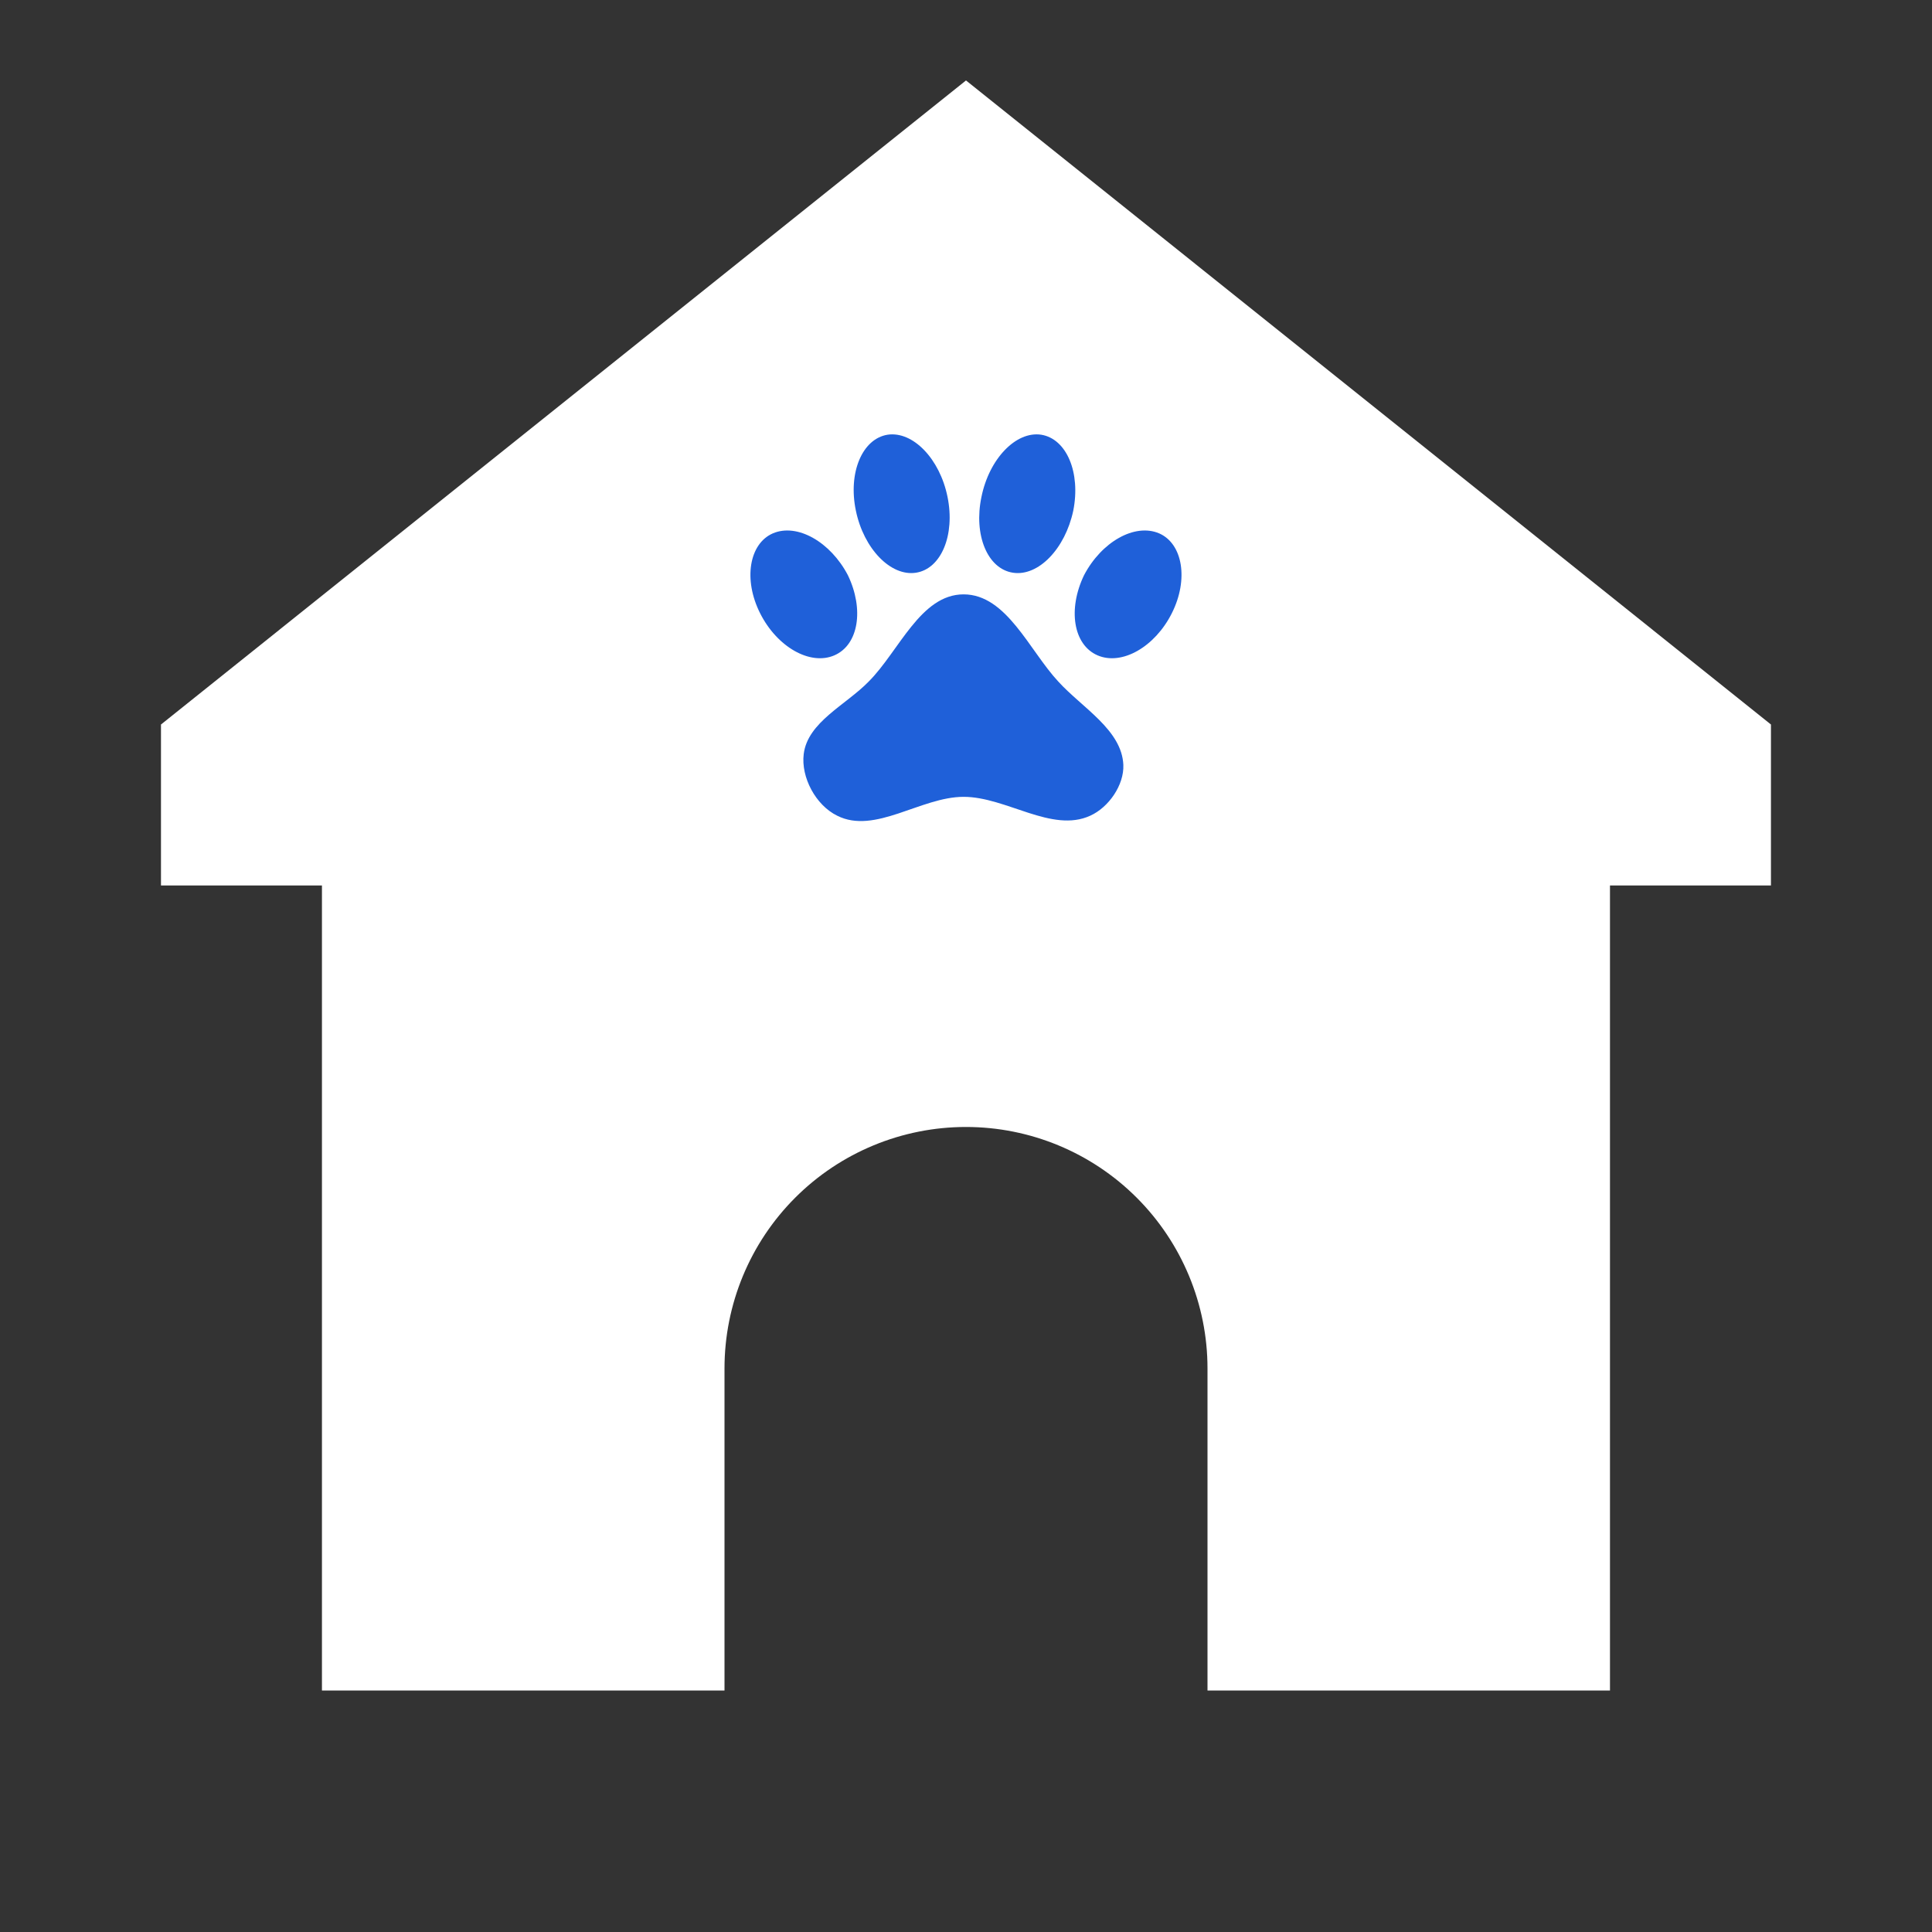 <svg width="250" height="250" viewBox="0 0 250 250" fill="none" xmlns="http://www.w3.org/2000/svg" xmlns:xlink="http://www.w3.org/1999/xlink">
	<rect x="0" y="0" width="250" height="250" fill="#333333" stroke="none"/>
	<desc>
			Created with Pixso.
	</desc>
	<defs>
		<clipPath id="clip54_27">
			<rect id="mdi--paw 1" rx="0" width="65.667" height="65.667" transform="translate(92.167 48.417)" fill="white" fill-opacity="0"/>
		</clipPath>
		<clipPath id="clip54_25">
			<rect id="gridicons--house 1" rx="0" width="249" height="249" transform="translate(0.5 0.5)" fill="white" fill-opacity="0"/>
		</clipPath>
	</defs>
	<rect id="gridicons--house 1" rx="0" width="249" height="249" transform="translate(0.5 0.5)" fill="#FFFFFF" fill-opacity="0"/>
	<g clip-path="url(#clip54_25)">
		<path id="Vector" d="M229.16 93.75L125 10.41L20.83 93.75L20.83 114.58L41.66 114.58L41.66 218.75L93.75 218.75L93.75 177.08C93.75 168.79 97.04 160.84 102.9 154.98C108.76 149.12 116.71 145.83 125 145.83C133.28 145.83 141.23 149.12 147.09 154.98C152.95 160.84 156.25 168.79 156.25 177.08L156.25 218.75L208.33 218.75L208.33 114.58L229.16 114.58L229.16 93.75Z" fill="#FFFFFF" fill-opacity="1" fill-rule="nonzero"/>
		<g clip-path="url(#clip54_27)">
			<path id="Vector" d="M114.86 56.25C118.13 55.77 121.61 59.36 122.61 64.3C123.61 69.22 121.8 73.61 118.52 74.11C115.27 74.61 111.77 71.02 110.75 66.08C109.72 61.16 111.58 56.77 114.86 56.25ZM134.72 56.25C138.02 56.77 139.86 61.16 138.88 66.08C137.83 71.02 134.36 74.61 131.08 74.11C127.77 73.61 125.97 69.22 127 64.3C128 59.36 131.47 55.77 134.72 56.25ZM100 69.02C103.16 67.66 107.47 70.13 109.72 74.44C111.83 78.83 111.11 83.44 107.97 84.8C104.83 86.16 100.55 83.72 98.36 79.36C96.16 75 96.94 70.36 100 69.02ZM150 69.02C153.05 70.36 153.83 75 151.63 79.36C149.44 83.72 145.16 86.16 142.02 84.8C138.88 83.44 138.16 78.83 140.27 74.44C142.52 70.13 146.83 67.66 150 69.02ZM145.36 98.97C145.47 101.58 143.47 104.47 141.08 105.55C136.11 107.83 130.22 103.11 124.69 103.11C119.16 103.11 113.22 108.02 108.33 105.55C105.55 104.19 103.63 100.58 104 97.58C104.5 93.44 109.47 91.22 112.41 88.19C116.33 84.27 119.11 76.91 124.69 76.91C130.25 76.91 133.19 84.16 136.94 88.19C140.02 91.58 145.16 94.44 145.36 98.97Z" fill="#1F60D9" fill-opacity="1" fill-rule="nonzero"/>
		</g>
	</g>
</svg>
